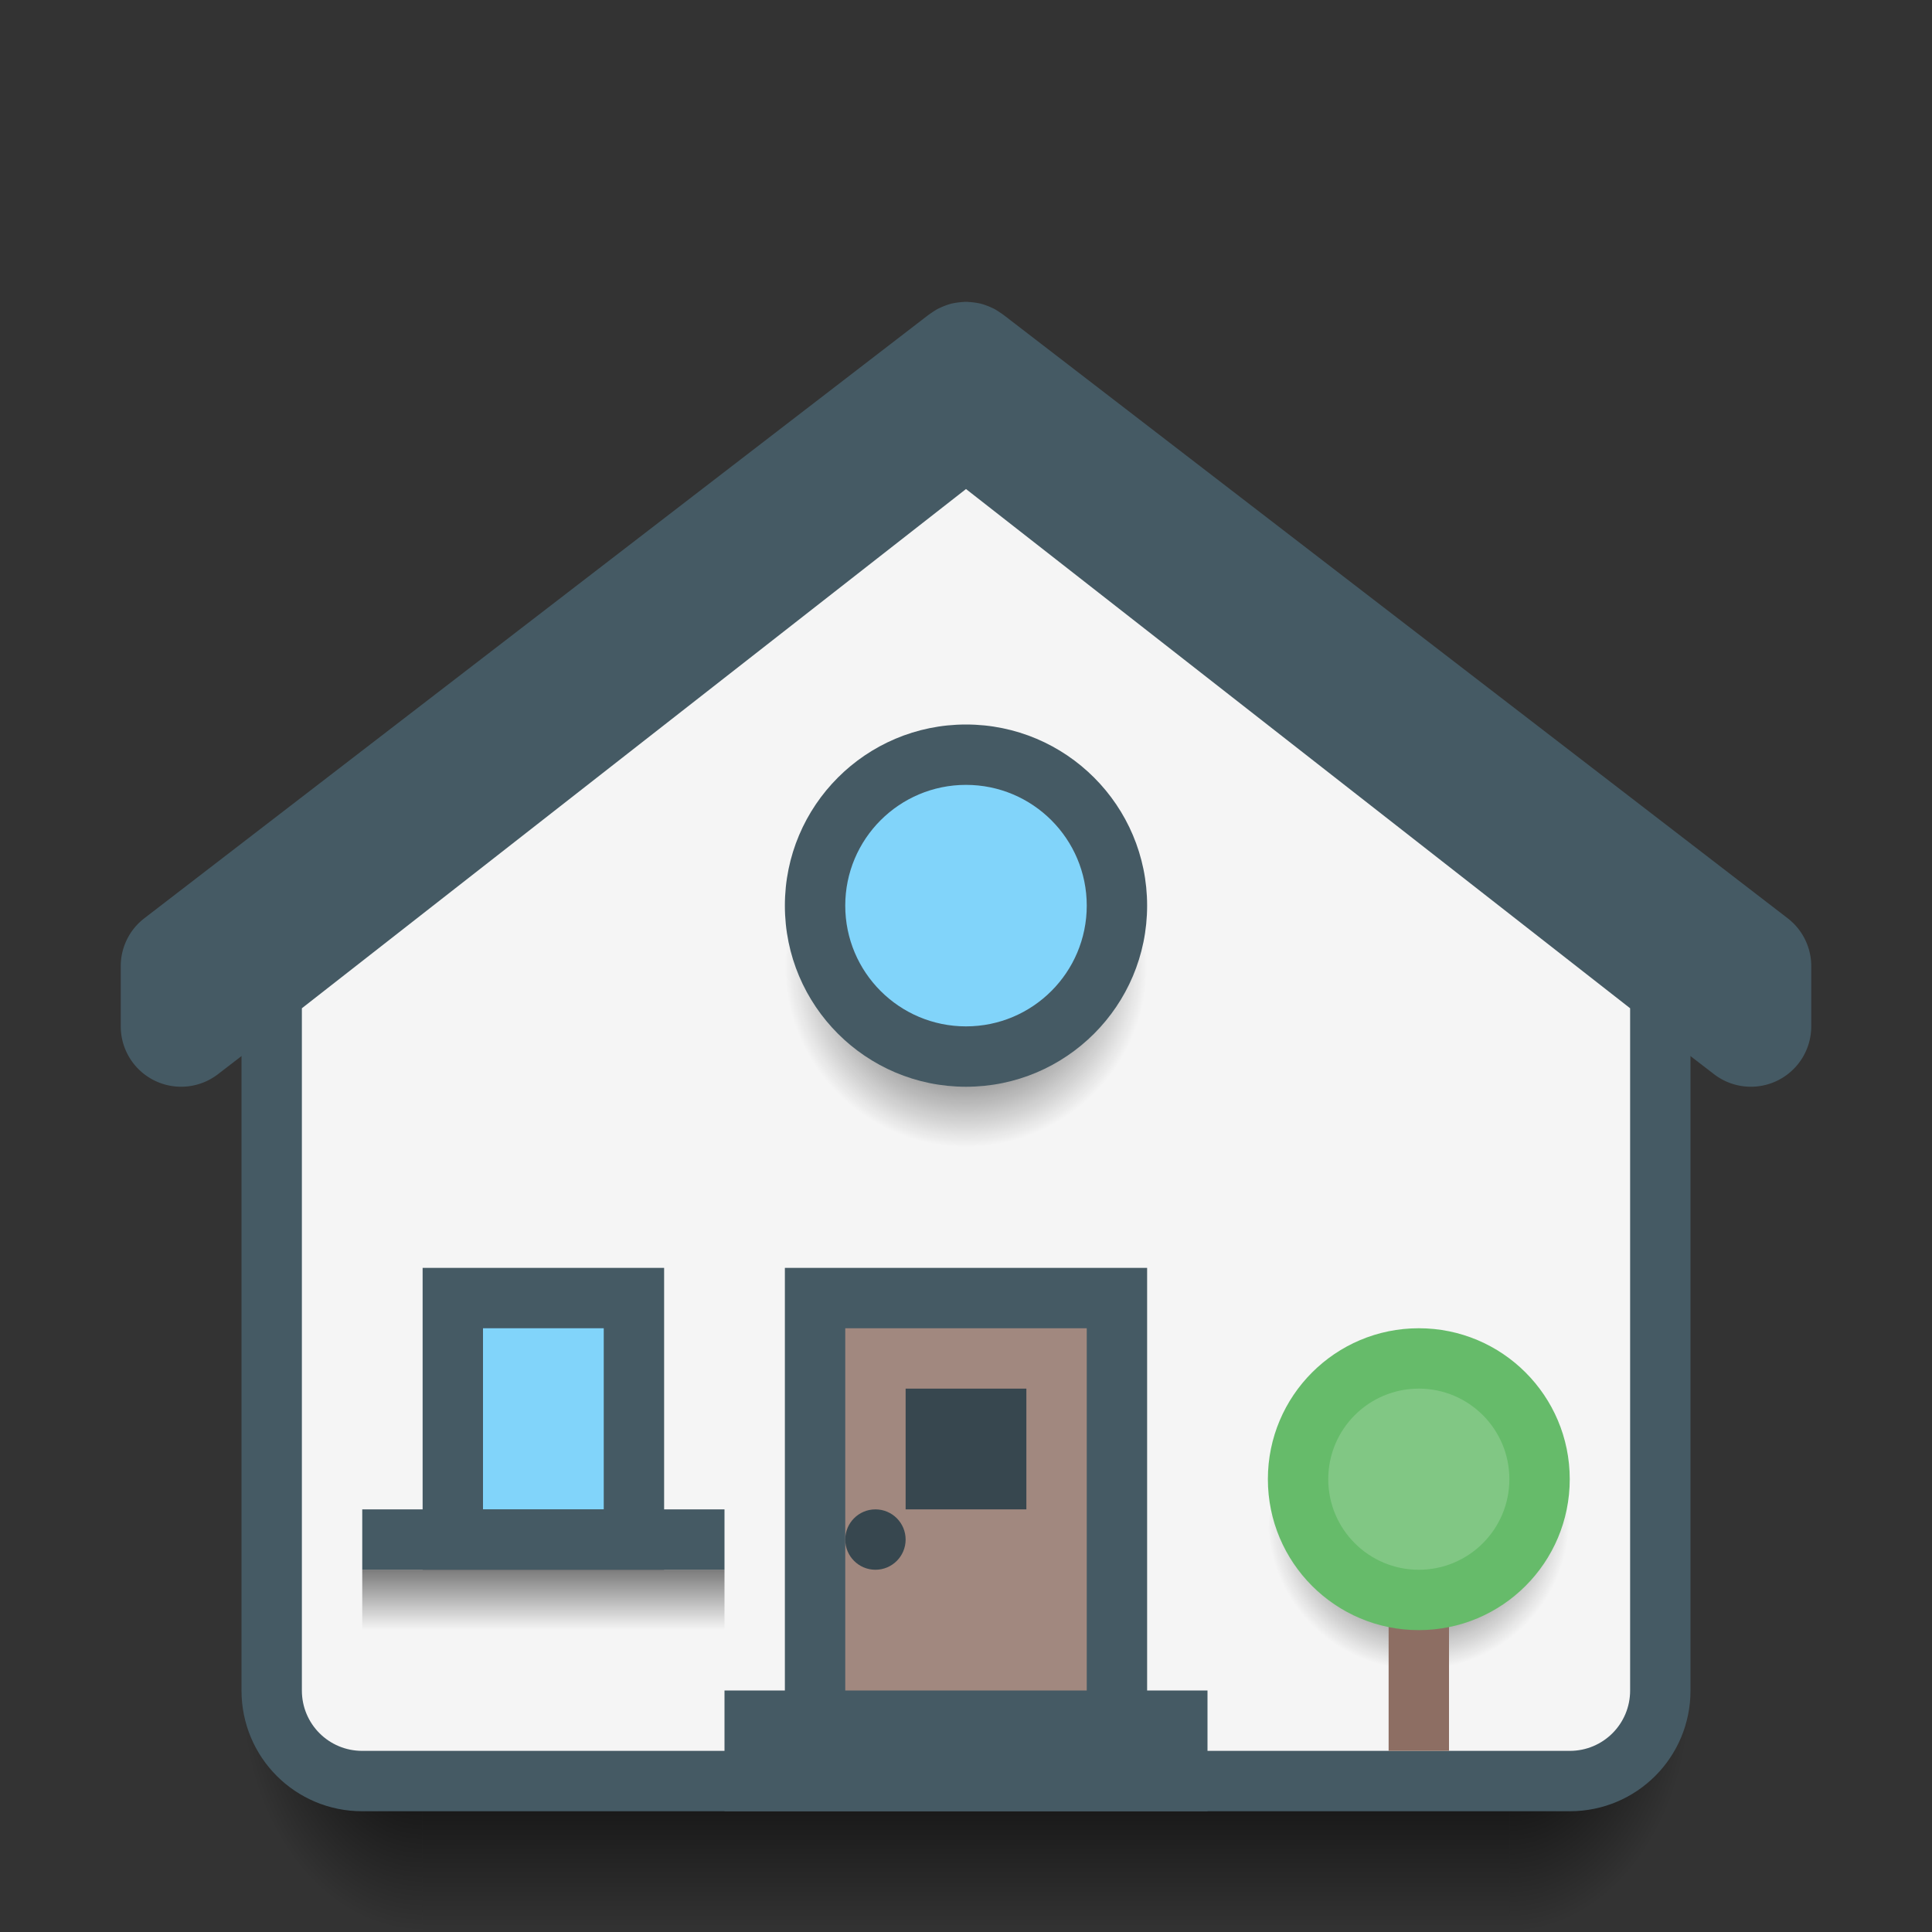 <?xml version="1.0" encoding="UTF-8" standalone="no"?>
<!-- Created with Inkscape (http://www.inkscape.org/) -->

<svg
   xmlns:dc="http://purl.org/dc/elements/1.1/"
   xmlns:cc="http://creativecommons.org/ns#"
   xmlns:rdf="http://www.w3.org/1999/02/22-rdf-syntax-ns#"
   xmlns:svg="http://www.w3.org/2000/svg"
   xmlns="http://www.w3.org/2000/svg"
   xmlns:xlink="http://www.w3.org/1999/xlink"
   xmlns:sodipodi="http://sodipodi.sourceforge.net/DTD/sodipodi-0.dtd"
   xmlns:inkscape="http://www.inkscape.org/namespaces/inkscape"
   width="32"
   height="32"
   viewBox="0 0 32 32"
   id="svg2"
   version="1.1"
   inkscape:version="0.91 r13725"
   sodipodi:docname="go-home.svg">
  <rect x="0" y="0" width="32" height="32" fill="#333333" stroke="none"/>
  <defs
     id="defs4">
    <linearGradient
       inkscape:collect="always"
       id="Shadow">
      <stop
         style="stop-color:#000000;stop-opacity:1;"
         offset="0"
         id="stop4181" />
      <stop
         style="stop-color:#000000;stop-opacity:0;"
         offset="1"
         id="stop4183" />
    </linearGradient>
    <radialGradient
       inkscape:collect="always"
       xlink:href="#Shadow"
       id="radialGradient4576"
       gradientUnits="userSpaceOnUse"
       gradientTransform="matrix(3.1111458e-7,2.667,-2,2.3333583e-7,82,973.696)"
       cx="28"
       cy="28.5"
       fx="28"
       fy="28.5"
       r="1.5" />
    <radialGradient
       inkscape:collect="always"
       xlink:href="#Shadow"
       id="radialGradient4578"
       gradientUnits="userSpaceOnUse"
       gradientTransform="matrix(-2,2.4329792e-6,-3.2319946e-6,-2.667,8.12,1131.421)"
       cx="0.56"
       cy="31.147"
       fx="0.56"
       fy="31.147"
       r="1.5" />
    <linearGradient
       inkscape:collect="always"
       xlink:href="#Shadow"
       id="linearGradient4580"
       gradientUnits="userSpaceOnUse"
       gradientTransform="translate(0,1020.362)"
       x1="16"
       y1="28"
       x2="16"
       y2="32" />
    <linearGradient
       inkscape:collect="always"
       xlink:href="#Shadow"
       id="linearGradient4247"
       x1="9"
       y1="1045.362"
       x2="9"
       y2="1047.362"
       gradientUnits="userSpaceOnUse" />
    <radialGradient
       inkscape:collect="always"
       xlink:href="#Shadow"
       id="radialGradient4253"
       cx="16"
       cy="1036.362"
       fx="16"
       fy="1036.362"
       r="3"
       gradientUnits="userSpaceOnUse" />
    <radialGradient
       gradientTransform="matrix(0.833,0,0,0.833,10.167,182.226)"
       inkscape:collect="always"
       xlink:href="#Shadow"
       id="radialGradient4253-8"
       cx="16"
       cy="1036.362"
       fx="16"
       fy="1036.362"
       r="3"
       gradientUnits="userSpaceOnUse" />
  </defs>
  <sodipodi:namedview
     id="base"
     pagecolor="#ffffff"
     bordercolor="#666666"
     borderopacity="1.0"
     inkscape:pageopacity="0.0"
     inkscape:pageshadow="2"
     inkscape:zoom="36.504388"
     inkscape:cx="19.732694"
     inkscape:cy="11.981517"
     inkscape:document-units="px"
     inkscape:current-layer="layer1"
     showgrid="true"
     inkscape:window-width="2560"
     inkscape:window-height="959"
     inkscape:window-x="0"
     inkscape:window-y="34"
     inkscape:window-maximized="1"
     inkscape:showpageshadow="false"
     borderlayer="true"
     units="px"
     showguides="true"
     inkscape:guide-bbox="true">
    <inkscape:grid
       type="xygrid"
       id="grid4155"
       empspacing="2" />
    <sodipodi:guide
       position="2,30"
       orientation="28,0"
       id="guide4159" />
    <sodipodi:guide
       position="2,2"
       orientation="0,28"
       id="guide4161" />
    <sodipodi:guide
       position="30,2"
       orientation="-28,0"
       id="guide4163" />
    <sodipodi:guide
       position="30,30"
       orientation="0,-28"
       id="guide4165" />
    <sodipodi:guide
       position="16,15"
       orientation="1,0"
       id="guide4153" />
  </sodipodi:namedview>
  <g
     inkscape:label="Layer 1"
     inkscape:groupmode="layer"
     id="layer1"
     transform="translate(0,-1020.362)">
    <path
       sodipodi:nodetypes="ccccc"
       inkscape:connector-curvature="0"
       id="path4574"
       d="m 7,1048.362 0,4 18,0 0,-4 z"
       style="opacity:1;fill:url(#linearGradient4580);fill-opacity:1;stroke:none;stroke-width:2;stroke-linecap:round;stroke-linejoin:round;stroke-miterlimit:4;stroke-dasharray:none;stroke-opacity:0.528" />
    <path
       inkscape:connector-curvature="0"
       id="path4572"
       d="m 7,1048.362 -3,0 0,1 c 0,1.662 1.338,3 3,3 l 0,-4 z"
       style="opacity:1;fill:url(#radialGradient4578);fill-opacity:1;stroke:none;stroke-width:2;stroke-linecap:round;stroke-linejoin:round;stroke-miterlimit:4;stroke-dasharray:none;stroke-opacity:0.528" />
    <path
       inkscape:connector-curvature="0"
       id="path4570"
       d="m 25,1048.362 0,4 c 1.662,0 3,-1.338 3,-3 l 0,-1 -3,0 z"
       style="opacity:1;fill:url(#radialGradient4576);fill-opacity:1;stroke:none;stroke-width:2;stroke-linecap:round;stroke-linejoin:round;stroke-miterlimit:4;stroke-dasharray:none;stroke-opacity:0.528" />
    <path
       style="opacity:1;fill:#455a64;fill-opacity:1;stroke:none;stroke-width:2;stroke-linecap:round;stroke-linejoin:round;stroke-miterlimit:4;stroke-dasharray:none;stroke-opacity:0.528"
       d="M 16,7 4,16 4,28 c 0,1.108 0.892,2 2,2 l 20,0 c 1.108,0 2,-0.892 2,-2 l 0,-12 z"
       transform="translate(0,1020.362)"
       id="rect4163"
       inkscape:connector-curvature="0"
       sodipodi:nodetypes="ccsssscc" />
    <path
       style="color:#000000;font-style:normal;font-variant:normal;font-weight:normal;font-stretch:normal;font-size:medium;line-height:normal;font-family:sans-serif;text-indent:0;text-align:start;text-decoration:none;text-decoration-line:none;text-decoration-style:solid;text-decoration-color:#000000;letter-spacing:normal;word-spacing:normal;text-transform:none;direction:ltr;block-progression:tb;writing-mode:lr-tb;baseline-shift:baseline;text-anchor:start;white-space:normal;clip-rule:nonzero;display:inline;overflow:visible;visibility:visible;opacity:1;isolation:auto;mix-blend-mode:normal;color-interpolation:sRGB;color-interpolation-filters:linearRGB;solid-color:#000000;solid-opacity:1;fill:#455a64;fill-opacity:1;fill-rule:evenodd;stroke:none;stroke-width:2;stroke-linecap:round;stroke-linejoin:round;stroke-miterlimit:4;stroke-dasharray:none;stroke-dashoffset:0;stroke-opacity:1;color-rendering:auto;image-rendering:auto;shape-rendering:auto;text-rendering:auto;enable-background:accumulate"
       d="M 15.971 5 A 1 1 0 0 0 15.951 5.002 A 1 1 0 0 0 15.902 5.006 A 1 1 0 0 0 15.852 5.012 A 1 1 0 0 0 15.803 5.02 A 1 1 0 0 0 15.758 5.029 A 1 1 0 0 0 15.676 5.055 A 1 1 0 0 0 15.584 5.092 A 1 1 0 0 0 15.523 5.121 A 1 1 0 0 0 15.469 5.154 A 1 1 0 0 0 15.434 5.178 A 1 1 0 0 0 15.391 5.207 A 1 1 0 0 0 15.369 5.223 L 2.391 15.209 A 1 1 0 0 0 2 16 L 2 17 A 1 1 0 0 0 3.609 17.793 L 16 8.26 L 28.391 17.793 A 1 1 0 0 0 30 17 L 30 16 A 1 1 0 0 0 29.609 15.209 L 16.631 5.223 L 16.609 5.207 A 1 1 0 0 0 16.602 5.201 A 1 1 0 0 0 16.566 5.178 A 1 1 0 0 0 16.531 5.154 A 1 1 0 0 0 16.477 5.121 A 1 1 0 0 0 16.416 5.092 A 1 1 0 0 0 16.324 5.055 A 1 1 0 0 0 16.242 5.029 A 1 1 0 0 0 16.197 5.02 A 1 1 0 0 0 16.148 5.012 A 1 1 0 0 0 16.098 5.006 A 1 1 0 0 0 16.049 5.002 A 1 1 0 0 0 16.029 5 A 1 1 0 0 0 16 5 A 1 1 0 0 0 15.971 5 z "
       transform="translate(0,1020.362)"
       id="path4164" />
    <path
       style="opacity:1;fill:#f5f5f5;fill-opacity:1;stroke:none;stroke-width:2;stroke-linecap:round;stroke-linejoin:round;stroke-miterlimit:4;stroke-dasharray:none;stroke-opacity:1"
       d="m 27,1037.062 -11,-8.6 -11,8.6 0,11.3 c 0,0.554 0.446,1 1,1 l 20,0 c 0.554,0 1,-0.446 1,-1 z"
       id="rect4182"
       inkscape:connector-curvature="0"
       sodipodi:nodetypes="cccssssc" />
    <rect
       style="opacity:1;fill:#455a64;fill-opacity:1;stroke:none;stroke-width:2;stroke-linecap:round;stroke-linejoin:round;stroke-miterlimit:4;stroke-dasharray:none;stroke-opacity:1"
       id="rect4194"
       width="6"
       height="8"
       x="13"
       y="1041.362"
       ry="1.7382812e-05" />
    <rect
       style="opacity:1;fill:#455a64;fill-opacity:1;stroke:none;stroke-width:2;stroke-linecap:round;stroke-linejoin:round;stroke-miterlimit:4;stroke-dasharray:none;stroke-opacity:1"
       id="rect4196"
       width="8"
       height="2"
       x="12"
       y="1048.362"
       ry="1.7382799e-05" />
    <rect
       style="opacity:1;fill:#a1887f;fill-opacity:1;stroke:none;stroke-width:2;stroke-linecap:round;stroke-linejoin:round;stroke-miterlimit:4;stroke-dasharray:none;stroke-opacity:1"
       id="rect4198"
       width="4"
       height="6"
       x="14"
       y="1042.362"
       ry="1.7382799e-05" />
    <circle
       r="2.5"
       cy="1045.862"
       cx="23.5"
       id="circle4249-5"
       style="opacity:1;fill:url(#radialGradient4253-8);fill-opacity:1;stroke:none;stroke-width:2;stroke-linecap:round;stroke-linejoin:round;stroke-miterlimit:4;stroke-dasharray:none;stroke-opacity:1" />
    <rect
       style="opacity:1;fill:#8d6e63;fill-opacity:1;stroke:none;stroke-width:2;stroke-linecap:round;stroke-linejoin:round;stroke-miterlimit:4;stroke-dasharray:none;stroke-opacity:1"
       id="rect4202"
       width="1"
       height="4"
       x="23"
       y="1045.362"
       ry="1.7382799e-05" />
    <circle
       style="opacity:1;fill:#66bb6a;fill-opacity:1;stroke:none;stroke-width:2;stroke-linecap:round;stroke-linejoin:round;stroke-miterlimit:4;stroke-dasharray:none;stroke-opacity:1"
       id="path4206"
       cx="23.5"
       cy="1044.862"
       r="2.5" />
    <circle
       r="1.5"
       cy="1044.862"
       cx="23.5"
       id="circle4208"
       style="opacity:1;fill:#81c784;fill-opacity:1;stroke:none;stroke-width:2;stroke-linecap:round;stroke-linejoin:round;stroke-miterlimit:4;stroke-dasharray:none;stroke-opacity:1" />
    <circle
       style="opacity:1;fill:#37474f;fill-opacity:1;stroke:none;stroke-width:2;stroke-linecap:round;stroke-linejoin:round;stroke-miterlimit:4;stroke-dasharray:none;stroke-opacity:1"
       id="path4216"
       cx="14.5"
       cy="1045.862"
       r="0.5" />
    <rect
       style="opacity:1;fill:#37474f;fill-opacity:1;stroke:none;stroke-width:2;stroke-linecap:round;stroke-linejoin:round;stroke-miterlimit:4;stroke-dasharray:none;stroke-opacity:1"
       id="rect4218"
       width="2"
       height="2"
       x="15"
       y="1043.362"
       ry="1.7382799e-05" />
    <circle
       r="3"
       cy="1036.362"
       cx="16"
       id="circle4249"
       style="opacity:1;fill:url(#radialGradient4253);fill-opacity:1;stroke:none;stroke-width:2;stroke-linecap:round;stroke-linejoin:round;stroke-miterlimit:4;stroke-dasharray:none;stroke-opacity:1" />
    <circle
       style="opacity:1;fill:#455a64;fill-opacity:1;stroke:none;stroke-width:2;stroke-linecap:round;stroke-linejoin:round;stroke-miterlimit:4;stroke-dasharray:none;stroke-opacity:1"
       id="path4222"
       cx="16"
       cy="1035.362"
       r="3" />
    <circle
       r="2"
       cy="1035.362"
       cx="16"
       id="circle4224"
       style="opacity:1;fill:#81d4fa;fill-opacity:1;stroke:none;stroke-width:2;stroke-linecap:round;stroke-linejoin:round;stroke-miterlimit:4;stroke-dasharray:none;stroke-opacity:1" />
    <rect
       style="opacity:1;fill:#455a64;fill-opacity:1;stroke:none;stroke-width:2;stroke-linecap:round;stroke-linejoin:round;stroke-miterlimit:4;stroke-dasharray:none;stroke-opacity:1"
       id="rect4228"
       width="4"
       height="5"
       x="7"
       y="1041.362"
       ry="1.7382799e-05" />
    <rect
       style="opacity:1;fill:#81d4fa;fill-opacity:1;stroke:none;stroke-width:2;stroke-linecap:round;stroke-linejoin:round;stroke-miterlimit:4;stroke-dasharray:none;stroke-opacity:1"
       id="rect4233"
       width="2"
       height="3"
       x="8"
       y="1042.362"
       ry="1.7382799e-05" />
    <rect
       style="opacity:1;fill:#455a64;fill-opacity:1;stroke:none;stroke-width:2;stroke-linecap:round;stroke-linejoin:round;stroke-miterlimit:4;stroke-dasharray:none;stroke-opacity:1"
       id="rect4237"
       width="6"
       height="1"
       x="6"
       y="1045.362"
       ry="1.7382799e-05" />
    <rect
       style="opacity:1;fill:url(#linearGradient4247);fill-opacity:1;stroke:none;stroke-width:2;stroke-linecap:round;stroke-linejoin:round;stroke-miterlimit:4;stroke-dasharray:none;stroke-opacity:1"
       id="rect4239"
       width="6"
       height="1"
       x="6"
       y="1046.362"
       ry="1.7382799e-05" />
  </g>
</svg>
